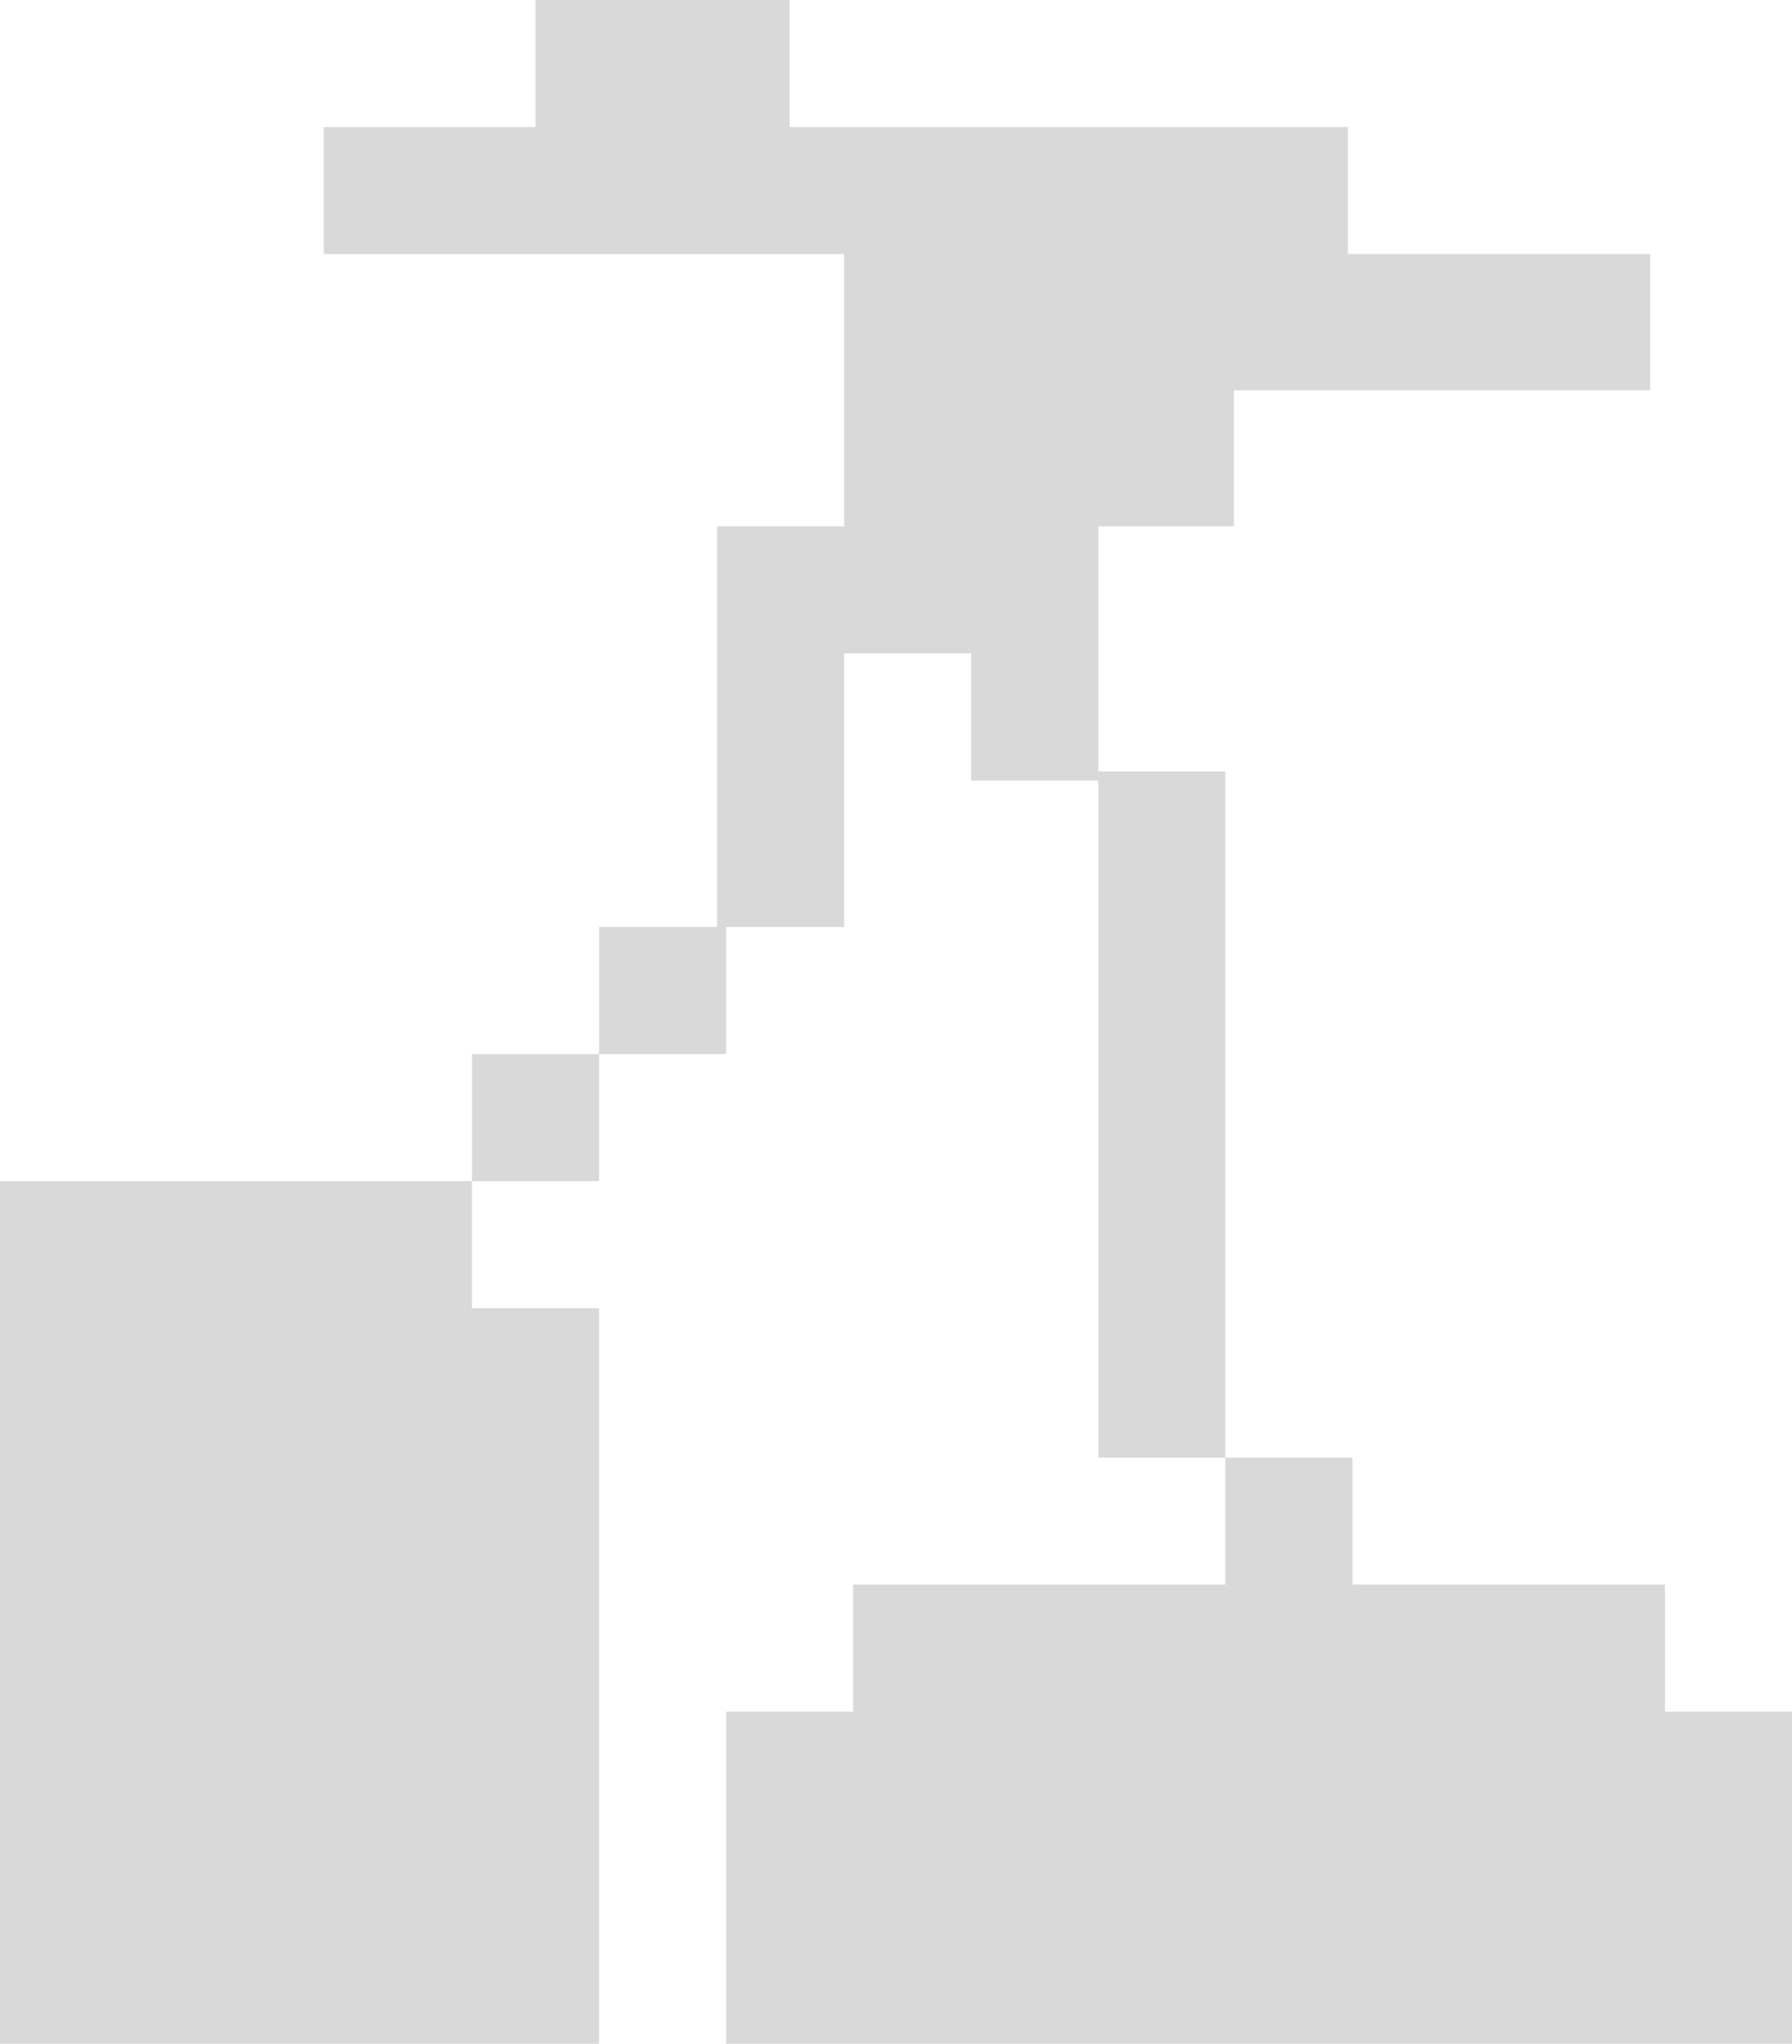 <svg width="499" height="569" viewBox="0 0 499 569" fill="none" xmlns="http://www.w3.org/2000/svg">
<g clip-path="url(#clip0_142_13541)">
<path d="M131.421 328.841H-94.606V364.199H-130V590.314H-94.606V625.696H131.421V590.314H166.815V364.199H131.421V328.841H166.815V293.459H131.421V328.841Z" fill="#D9D9D9"/>
<path d="M305.838 214.771V181.919V146.537H343.593V108.65H459.51V70.739H375.325V35.382H219.894V0H184.5H149.13V35.382H90.147V70.739H235.049V146.537H199.679V258.077H166.815V293.459H202.209V258.077H235.049V181.919H270.443V217.3H305.838V405.794H341.208V214.771H305.838Z" fill="#D9D9D9"/>
<path d="M463.63 476.534V441.152H376.602V405.794H341.208V441.152H237.579V476.534H202.209V702.409H237.579V737.791H463.63V702.409H499V476.534H463.63Z" fill="#D9D9D9"/>
</g>
<defs>
<clipPath id="clip0_142_13541">
<rect width="629" height="569" fill="white" transform="translate(-130)"/>
</clipPath>
</defs>
</svg>
